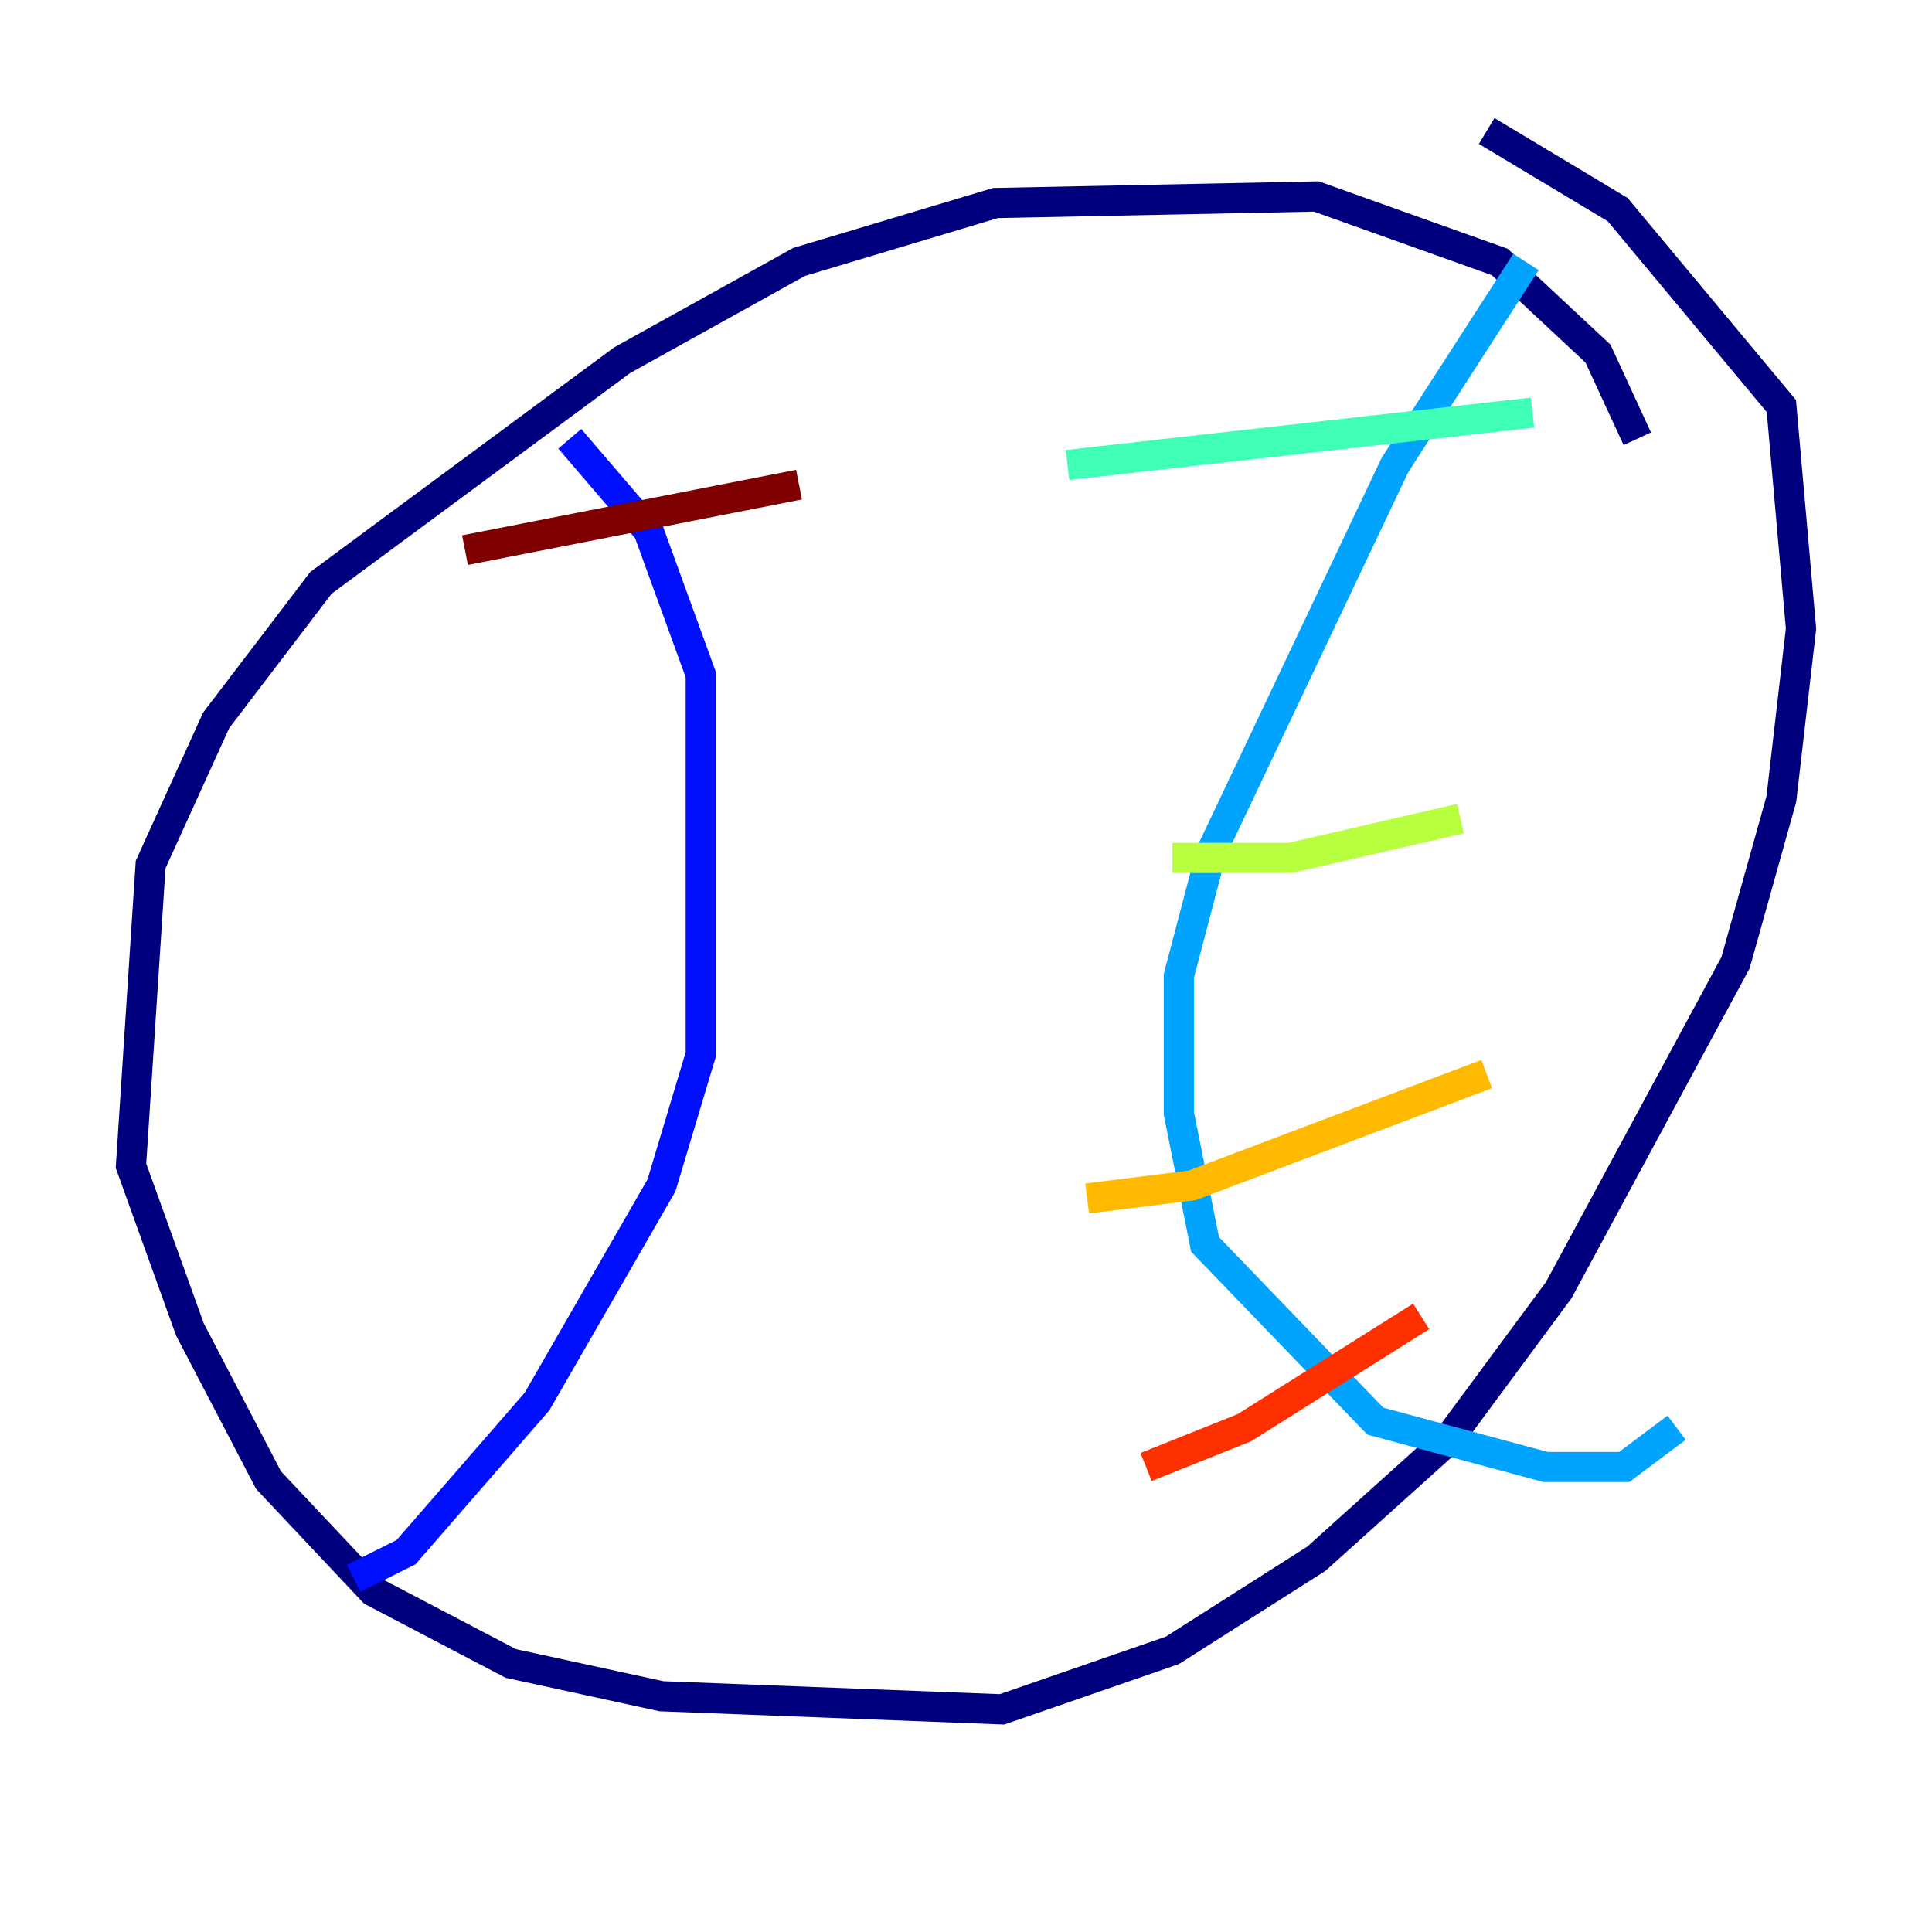<?xml version="1.0" encoding="utf-8" ?>
<svg baseProfile="tiny" height="128" version="1.2" viewBox="0,0,128,128" width="128" xmlns="http://www.w3.org/2000/svg" xmlns:ev="http://www.w3.org/2001/xml-events" xmlns:xlink="http://www.w3.org/1999/xlink"><defs /><polyline fill="none" points="108.475,29.071 105.871,23.43 99.363,17.356 87.214,13.017 65.953,13.451 52.936,17.356 41.22,23.864 21.261,38.617 14.319,47.729 9.98,57.275 8.678,77.234 12.583,88.081 17.79,98.061 24.732,105.437 33.844,110.21 43.824,112.38 66.386,113.248 77.668,109.342 87.214,103.268 95.891,95.458 103.268,85.478 114.983,63.783 118.02,52.936 119.322,41.654 118.02,26.902 107.173,13.885 98.495,8.678" stroke="#00007f" stroke-width="2" /><polyline fill="none" points="37.749,29.071 42.956,35.146 46.427,44.691 46.427,69.858 43.824,78.536 35.58,92.854 26.902,102.834 23.43,104.57" stroke="#0010ff" stroke-width="2" /><polyline fill="none" points="101.098,17.356 92.42,30.807 80.271,56.407 78.102,64.651 78.102,73.763 79.837,82.441 91.119,94.156 102.4,97.193 107.607,97.193 111.078,94.59" stroke="#00a4ff" stroke-width="2" /><polyline fill="none" points="70.725,30.807 101.532,27.336" stroke="#3fffb7" stroke-width="2" /><polyline fill="none" points="77.668,56.841 85.478,56.841 96.759,54.237" stroke="#b7ff3f" stroke-width="2" /><polyline fill="none" points="72.027,79.403 78.969,78.536 98.495,71.159" stroke="#ffb900" stroke-width="2" /><polyline fill="none" points="75.932,97.193 82.441,94.59 94.156,87.214" stroke="#ff3000" stroke-width="2" /><polyline fill="none" points="30.807,36.447 52.936,32.108" stroke="#7f0000" stroke-width="2" /></svg>